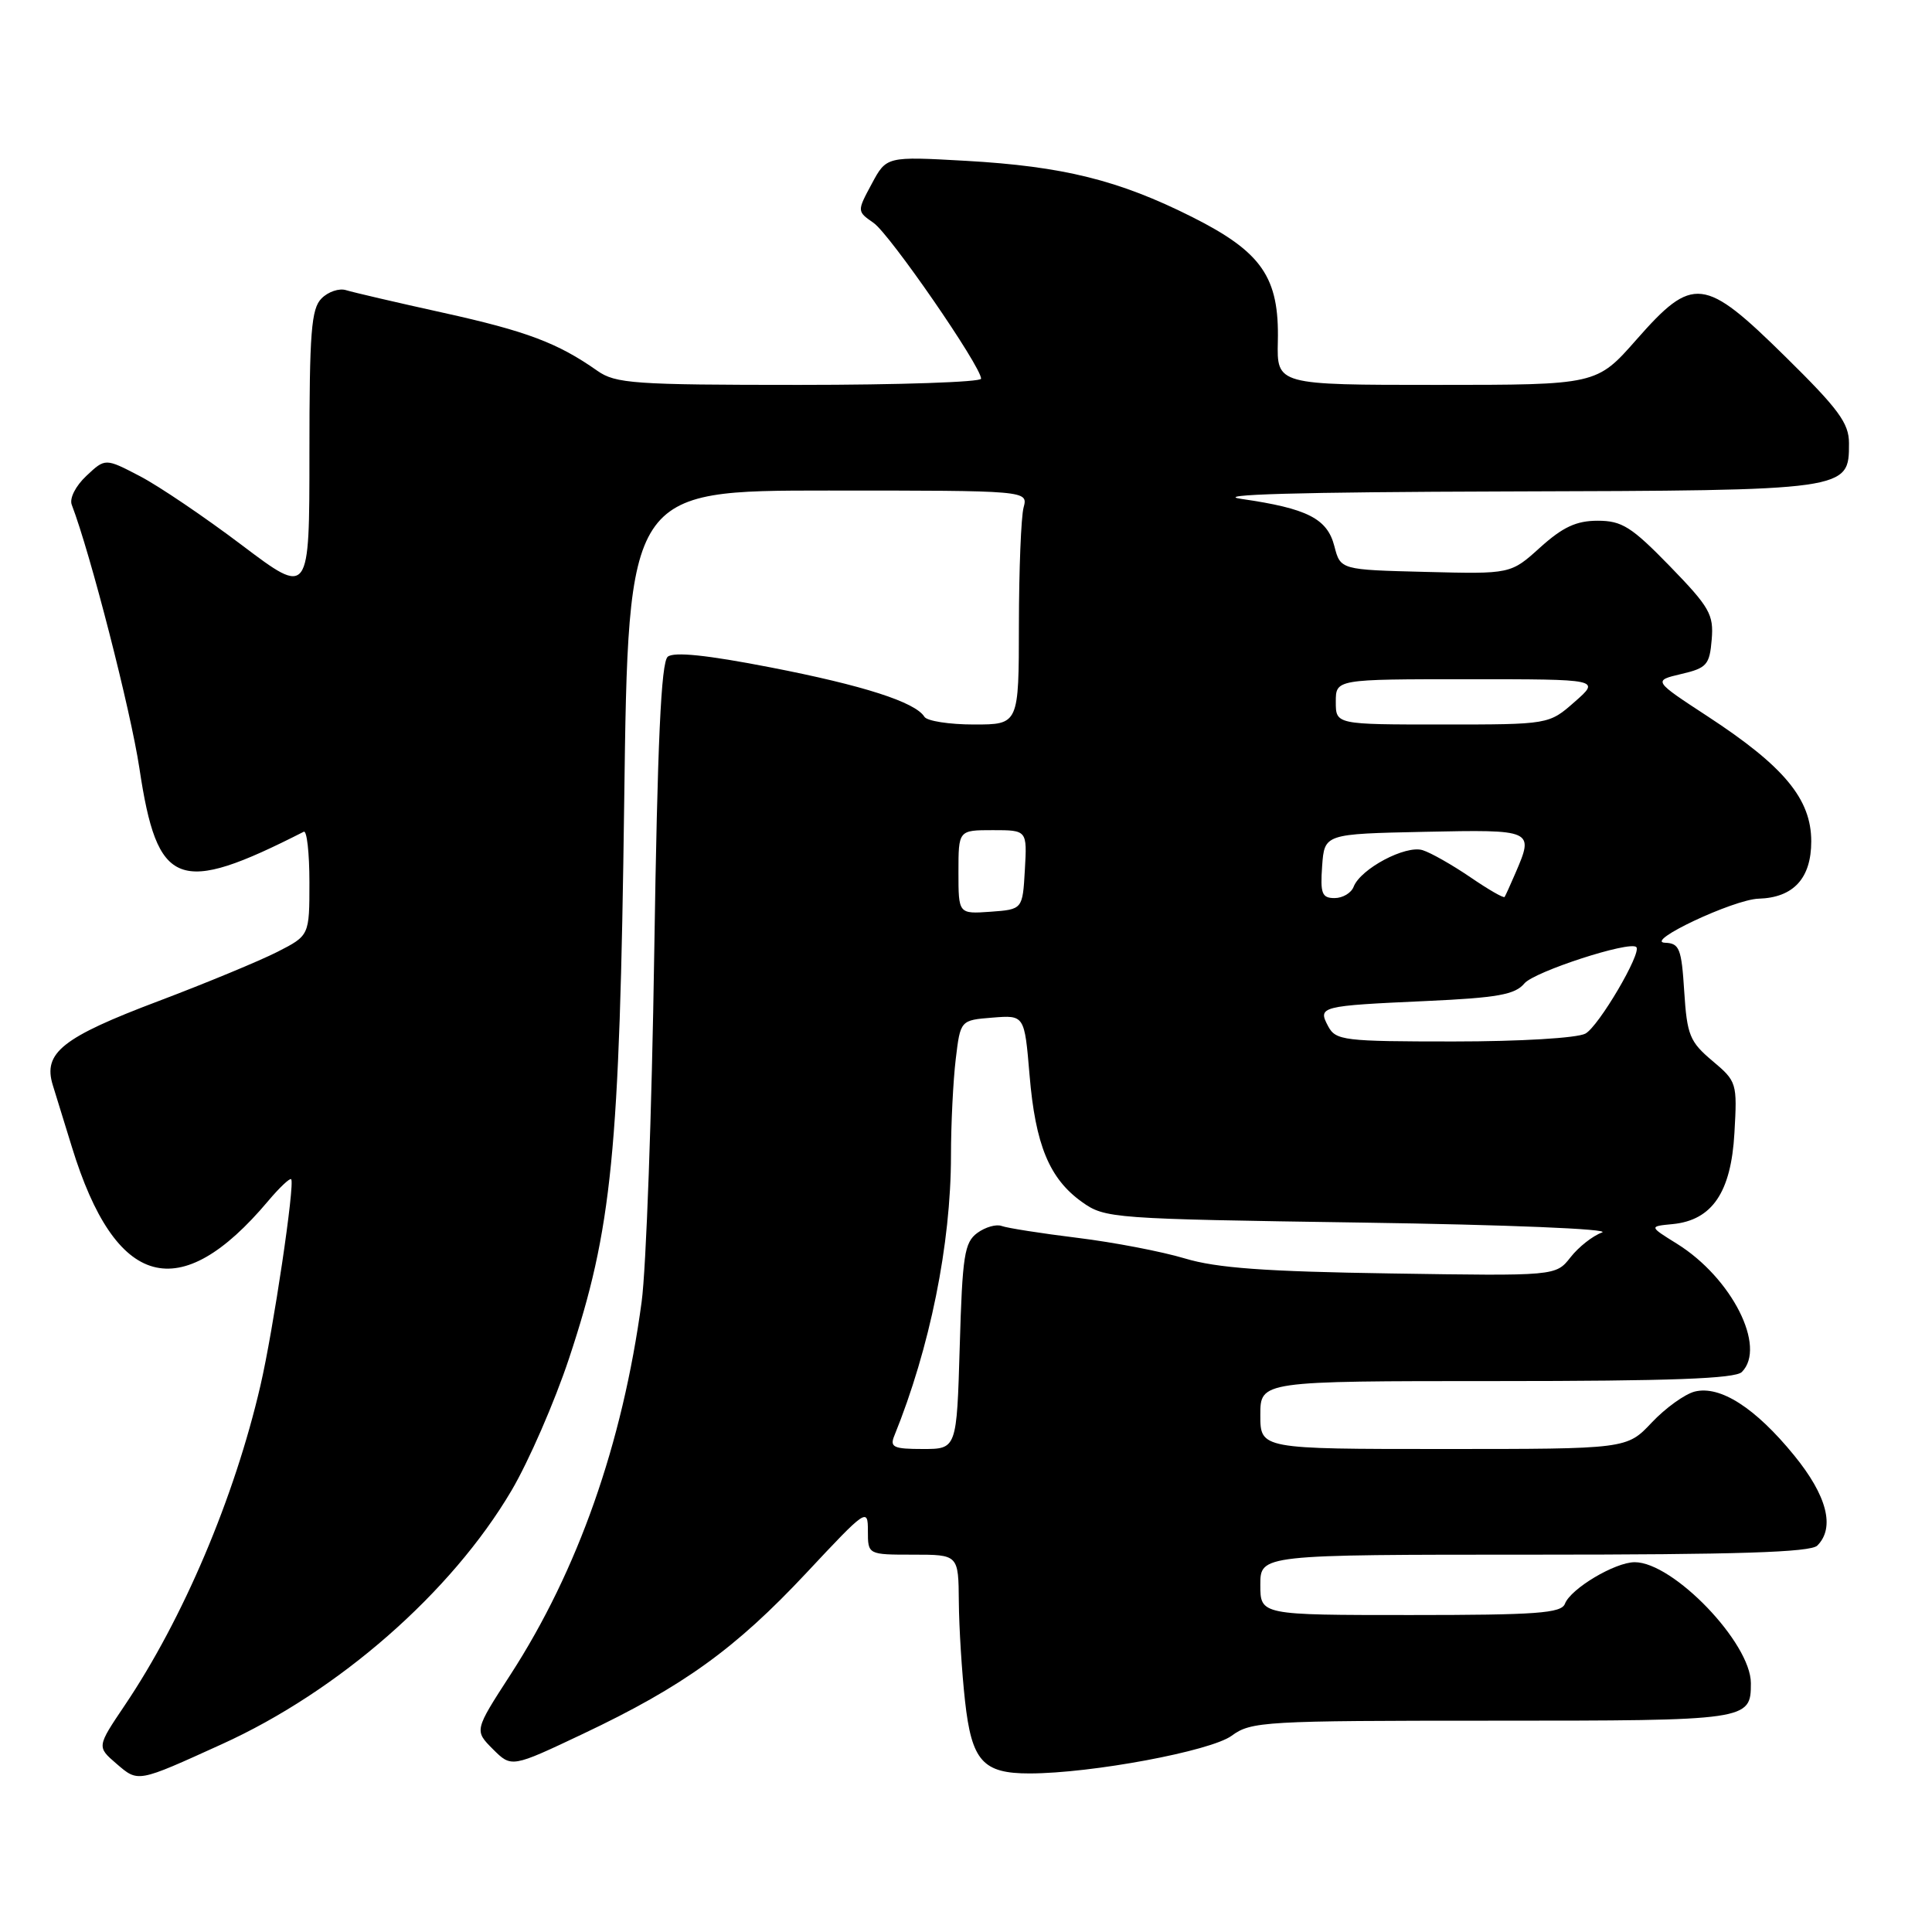 <?xml version="1.0" encoding="UTF-8" standalone="no"?>
<!DOCTYPE svg PUBLIC "-//W3C//DTD SVG 1.1//EN" "http://www.w3.org/Graphics/SVG/1.1/DTD/svg11.dtd" >
<svg xmlns="http://www.w3.org/2000/svg" xmlns:xlink="http://www.w3.org/1999/xlink" version="1.1" viewBox="0 0 256 256">
 <g >
 <path fill="currentColor"
d=" M 29.36 231.13 C 44.86 224.11 59.82 211.01 67.78 197.50 C 70.05 193.65 73.48 185.78 75.40 180.00 C 81.11 162.80 82.10 152.85 82.71 106.25 C 83.25 65.00 83.25 65.00 109.74 65.00 C 136.23 65.00 136.23 65.00 135.63 67.25 C 135.30 68.49 135.02 75.46 135.01 82.75 C 135.00 96.00 135.00 96.00 129.06 96.00 C 125.79 96.00 122.84 95.54 122.49 94.98 C 121.28 93.03 114.39 90.82 102.09 88.43 C 93.66 86.79 89.30 86.34 88.48 87.02 C 87.60 87.75 87.12 98.27 86.69 126.26 C 86.37 147.29 85.62 168.10 85.02 172.50 C 82.48 191.33 76.57 208.10 67.64 221.90 C 62.85 229.30 62.85 229.30 65.31 231.77 C 67.78 234.23 67.78 234.23 77.26 229.74 C 90.54 223.45 97.43 218.48 106.85 208.42 C 114.81 199.91 115.00 199.78 115.00 202.85 C 115.00 206.00 115.00 206.00 121.00 206.00 C 127.00 206.00 127.00 206.00 127.05 212.25 C 127.08 215.69 127.45 221.60 127.87 225.38 C 128.75 233.35 130.23 235.00 136.44 234.99 C 144.64 234.98 160.44 232.03 163.21 229.99 C 165.78 228.10 167.53 228.00 197.76 228.00 C 231.75 228.00 232.00 227.96 232.00 223.03 C 232.00 217.70 221.71 206.99 216.60 207.00 C 213.99 207.01 208.13 210.50 207.36 212.51 C 206.88 213.76 203.62 214.00 186.89 214.00 C 167.00 214.00 167.00 214.00 167.00 210.00 C 167.00 206.00 167.00 206.00 203.30 206.00 C 230.20 206.00 239.91 205.69 240.80 204.80 C 243.18 202.42 242.10 198.19 237.72 192.83 C 232.60 186.55 227.93 183.55 224.56 184.39 C 223.24 184.73 220.68 186.57 218.86 188.50 C 215.56 192.00 215.56 192.00 191.28 192.00 C 167.00 192.00 167.00 192.00 167.00 187.50 C 167.00 183.00 167.00 183.00 198.30 183.00 C 221.31 183.00 229.92 182.68 230.80 181.80 C 234.11 178.49 229.48 169.33 222.20 164.80 C 218.50 162.50 218.50 162.50 221.63 162.20 C 226.87 161.69 229.38 157.99 229.82 150.13 C 230.20 143.49 230.14 143.29 226.89 140.56 C 223.90 138.04 223.54 137.16 223.17 131.39 C 222.81 125.69 222.54 124.99 220.63 124.92 C 217.74 124.82 229.70 119.18 233.03 119.08 C 237.65 118.94 240.00 116.38 240.00 111.48 C 240.00 105.88 236.41 101.55 226.27 94.92 C 219.04 90.19 219.04 90.19 222.77 89.31 C 226.16 88.52 226.53 88.10 226.81 84.74 C 227.09 81.42 226.53 80.45 221.26 75.02 C 216.18 69.80 214.91 69.00 211.70 69.00 C 208.88 69.00 207.09 69.83 204.09 72.53 C 200.18 76.07 200.18 76.07 188.90 75.78 C 177.62 75.50 177.62 75.50 176.81 72.37 C 175.87 68.71 173.23 67.37 164.50 66.11 C 160.47 65.53 171.95 65.20 199.53 65.12 C 245.12 64.99 245.00 65.00 245.00 58.72 C 245.00 56.07 243.62 54.20 236.59 47.28 C 225.79 36.64 224.34 36.48 216.84 45.00 C 211.56 51.00 211.56 51.00 190.37 51.00 C 169.19 51.00 169.19 51.00 169.32 45.23 C 169.52 36.75 167.21 33.40 157.96 28.75 C 148.24 23.87 140.87 22.04 127.98 21.31 C 117.46 20.72 117.46 20.72 115.51 24.36 C 113.55 28.00 113.55 28.00 115.76 29.54 C 117.93 31.06 130.00 48.55 130.00 50.18 C 130.00 50.63 119.16 51.00 105.90 51.00 C 84.00 51.00 81.57 50.83 79.15 49.13 C 73.89 45.43 69.76 43.88 58.72 41.44 C 52.55 40.08 46.76 38.73 45.86 38.45 C 44.95 38.16 43.49 38.65 42.61 39.54 C 41.24 40.90 41.00 44.03 41.00 60.07 C 41.00 78.99 41.00 78.99 32.07 72.25 C 27.16 68.54 21.08 64.42 18.55 63.10 C 13.95 60.70 13.95 60.70 11.45 63.05 C 10.01 64.40 9.18 66.04 9.51 66.89 C 11.98 73.33 17.31 94.11 18.47 101.79 C 20.85 117.64 23.58 118.69 40.25 110.21 C 40.66 110.00 41.00 113.01 41.00 116.90 C 41.00 123.96 41.00 123.96 36.75 126.13 C 34.41 127.32 27.32 130.26 21.00 132.65 C 8.25 137.46 5.68 139.51 6.99 143.77 C 7.46 145.27 8.60 148.97 9.53 152.00 C 15.30 170.78 23.79 173.10 35.54 159.13 C 37.03 157.36 38.40 156.07 38.58 156.25 C 39.11 156.78 36.21 176.28 34.51 183.59 C 31.07 198.46 24.25 214.52 16.52 225.98 C 12.83 231.46 12.83 231.46 15.43 233.70 C 18.33 236.19 18.14 236.23 29.36 231.13 Z  M 118.50 190.25 C 123.22 178.61 126.00 164.88 126.01 153.12 C 126.01 148.93 126.30 143.18 126.64 140.34 C 127.26 135.18 127.26 135.18 131.51 134.84 C 135.75 134.50 135.75 134.50 136.42 142.43 C 137.19 151.69 139.04 156.18 143.37 159.27 C 146.42 161.45 147.33 161.51 180.50 162.00 C 199.63 162.28 213.53 162.85 212.28 163.31 C 211.05 163.75 209.17 165.23 208.10 166.60 C 206.15 169.08 206.15 169.08 184.33 168.74 C 167.65 168.49 161.20 168.02 157.00 166.75 C 153.97 165.84 147.57 164.61 142.76 164.02 C 137.96 163.43 133.44 162.72 132.73 162.45 C 132.02 162.18 130.57 162.59 129.50 163.37 C 127.79 164.63 127.52 166.35 127.17 178.40 C 126.77 192.00 126.77 192.00 122.28 192.00 C 118.40 192.00 117.88 191.76 118.50 190.25 Z  M 175.99 135.99 C 174.59 133.36 174.89 133.28 188.99 132.64 C 198.44 132.21 200.76 131.79 201.99 130.31 C 203.29 128.75 215.93 124.64 216.82 125.49 C 217.58 126.23 211.82 136.03 210.07 136.96 C 208.97 137.55 201.40 138.00 192.60 138.00 C 178.06 138.00 177.00 137.87 175.99 135.99 Z  M 127.00 115.56 C 127.00 110.00 127.00 110.00 131.55 110.00 C 136.10 110.00 136.10 110.00 135.80 115.25 C 135.50 120.50 135.50 120.50 131.25 120.81 C 127.00 121.11 127.00 121.11 127.00 115.56 Z  M 175.19 114.75 C 175.50 110.50 175.50 110.50 188.75 110.22 C 203.23 109.92 203.28 109.94 200.80 115.70 C 200.14 117.24 199.49 118.66 199.37 118.85 C 199.24 119.04 197.20 117.86 194.82 116.23 C 192.44 114.61 189.60 112.99 188.50 112.65 C 186.25 111.95 180.27 115.12 179.36 117.51 C 179.04 118.33 177.91 119.00 176.84 119.00 C 175.16 119.00 174.93 118.40 175.19 114.75 Z  M 177.00 93.00 C 177.00 90.00 177.00 90.00 194.53 90.00 C 212.07 90.00 212.07 90.00 208.65 93.00 C 205.24 96.00 205.24 96.00 191.12 96.00 C 177.00 96.00 177.00 96.00 177.00 93.00 Z "/>
</g>
</svg>